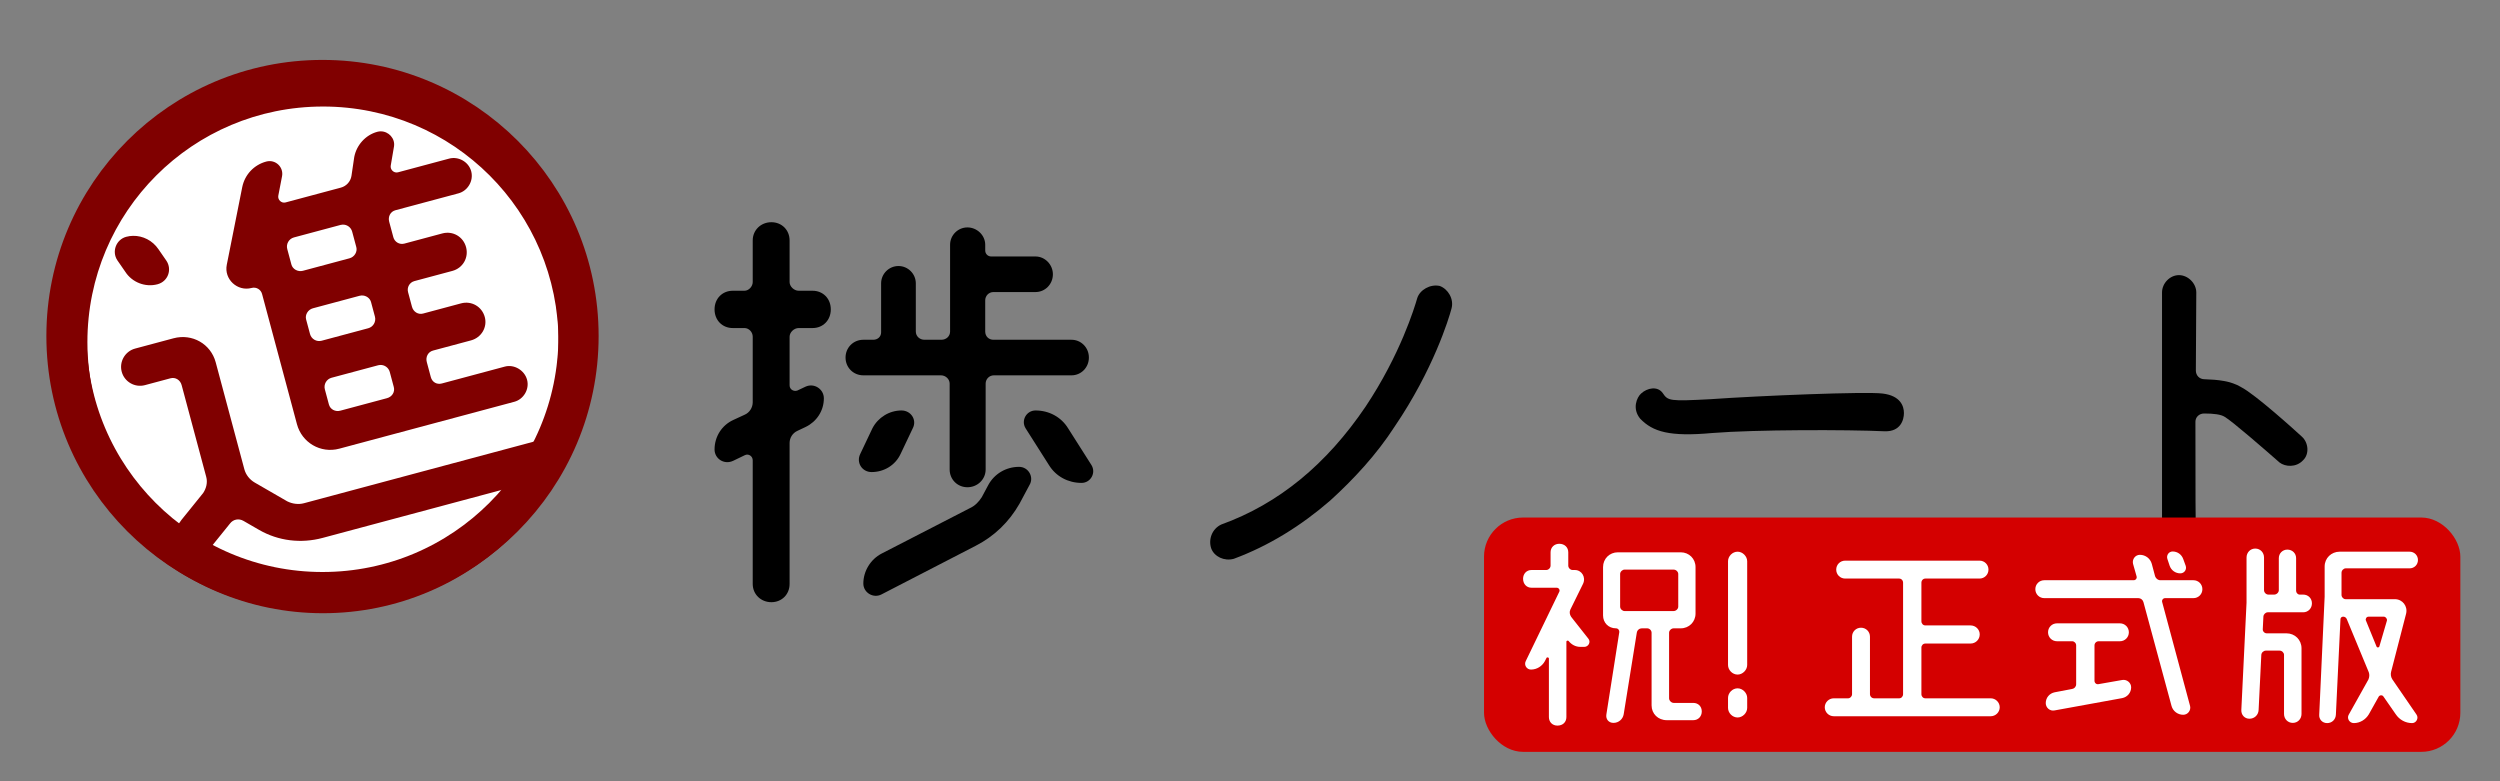 <?xml version="1.0" encoding="UTF-8" standalone="no"?>
<!-- Created with Inkscape (http://www.inkscape.org/) -->

<svg
   xmlns:dc="http://purl.org/dc/elements/1.1/"
   xmlns:cc="http://creativecommons.org/ns#"
   xmlns:rdf="http://www.w3.org/1999/02/22-rdf-syntax-ns#"
   xmlns:svg="http://www.w3.org/2000/svg"
   xmlns="http://www.w3.org/2000/svg"
   xmlns:sodipodi="http://sodipodi.sourceforge.net/DTD/sodipodi-0.dtd"
   xmlns:inkscape="http://www.inkscape.org/namespaces/inkscape"
   width="640pt"
   height="200pt"
   viewBox="0 0 640 200"
   version="1.1"
   id="svg8"
   inkscape:version="0.92.1 r15371"
   sodipodi:docname="titlelogo.svg">
  <rect x="0" y="0" width="640" height="200" fill="#808080" stroke="none"/>
  <defs
     id="defs2" />
  <sodipodi:namedview
     id="base"
     pagecolor="#ffffff"
     bordercolor="#666666"
     borderopacity="1.0"
     inkscape:pageopacity="0.0"
     inkscape:pageshadow="2"
     inkscape:zoom="1"
     inkscape:cx="393.31313"
     inkscape:cy="166.82671"
     inkscape:document-units="pt"
     inkscape:current-layer="g4523"
     showgrid="true"
     showguides="false"
     inkscape:snap-bbox="true"
     inkscape:bbox-nodes="true"
     inkscape:snap-bbox-edge-midpoints="true"
     inkscape:snap-bbox-midpoints="true"
     inkscape:bbox-paths="true"
     inkscape:window-width="1920"
     inkscape:window-height="1017"
     inkscape:window-x="-8"
     inkscape:window-y="-8"
     inkscape:window-maximized="1"
     units="pt">
    <inkscape:grid
       type="xygrid"
       id="grid14" />
  </sodipodi:namedview>
  <g
     inkscape:label="レイヤー 1"
     inkscape:groupmode="layer"
     id="layer1"
     transform="translate(0,-226.444)">
    <g
       id="g4523"
       transform="translate(-26.455,44.975)">
      <circle
         style="fill:#ffffff;fill-opacity:1;stroke:#800000;stroke-width:10.282;stroke-linecap:round;stroke-linejoin:round;stroke-miterlimit:4;stroke-dasharray:none;stroke-opacity:1"
         id="path4580"
         cx="109.015"
         cy="267.495"
         r="65.547" />
      <path
         style="color:#000000;font-style:normal;font-variant:normal;font-weight:normal;font-stretch:normal;font-size:medium;line-height:normal;font-family:sans-serif;font-variant-ligatures:normal;font-variant-position:normal;font-variant-caps:normal;font-variant-numeric:normal;font-variant-alternates:normal;font-feature-settings:normal;text-indent:0;text-align:start;text-decoration:none;text-decoration-line:none;text-decoration-style:solid;text-decoration-color:#000000;letter-spacing:normal;word-spacing:normal;text-transform:none;writing-mode:lr-tb;direction:ltr;text-orientation:mixed;dominant-baseline:auto;baseline-shift:baseline;text-anchor:start;white-space:normal;shape-padding:0;clip-rule:nonzero;display:inline;overflow:visible;visibility:visible;opacity:1;isolation:auto;mix-blend-mode:normal;color-interpolation:sRGB;color-interpolation-filters:linearRGB;solid-color:#000000;solid-opacity:1;vector-effect:none;fill:#800000;fill-opacity:1;fill-rule:nonzero;stroke:none;stroke-width:9.103;stroke-linecap:round;stroke-linejoin:round;stroke-miterlimit:4;stroke-dasharray:none;stroke-dashoffset:0;stroke-opacity:1;color-rendering:auto;image-rendering:auto;shape-rendering:auto;text-rendering:auto;enable-background:accumulate"
         d="m 109.134,199.638 c -38.278,0 -69.409,31.126 -69.409,69.404 0,38.278 31.131,69.411 69.409,69.411 38.278,-6e-5 69.406,-31.132 69.406,-69.411 0,-38.278 -31.127,-69.404 -69.406,-69.404 z m 0,9.101 c 33.359,0 60.305,26.944 60.305,60.303 0,9.028 -1.977,17.584 -5.517,25.266 l -59.663,15.988 c -1.404,0.376 -2.966,0.167 -4.27,-0.487 l -8.309,-4.796 c -1.335,-0.771 -2.297,-2.019 -2.673,-3.424 l -7.336,-27.382 c -1.254,-4.681 -6.003,-7.422 -10.8,-6.136 l -9.829,2.634 c -2.574,0.69 -4.117,3.361 -3.427,5.935 0.69,2.574 3.361,4.116 5.935,3.426 l 6.554,-1.756 c 1.287,-0.345 2.506,0.458 2.85,1.745 l 6.302,23.521 c 0.376,1.404 0.019,2.879 -0.784,4.098 l -5.556,6.882 c -0.448,0.585 -0.84,1.198 -1.176,1.834 -13.964,-11.035 -22.91,-28.125 -22.91,-47.346 0,-33.359 26.944,-60.303 60.303,-60.303 z m 14.79,6.354 c -0.286,2e-4 -0.578,0.036 -0.87,0.115 -3.042,0.815 -5.349,3.441 -5.915,6.477 l -0.712,4.831 c -0.24,1.444 -1.308,2.609 -2.712,2.985 l -14.16,3.793 c -1.053,0.282 -2.068,-0.699 -1.851,-1.761 l 0.946,-4.894 c 0.489,-2.389 -1.691,-4.439 -4.031,-3.812 -3.159,0.847 -5.498,3.354 -6.15,6.539 l -3.956,19.873 c -0.76,3.716 2.731,6.918 6.359,5.946 1.17,-0.314 2.357,0.373 2.671,1.543 l 8.936,33.35 c 1.254,4.681 6.033,7.539 10.831,6.253 l 44.819,-12.009 c 2.34,-0.627 3.913,-3.181 3.255,-5.638 -0.658,-2.457 -3.329,-3.999 -5.669,-3.372 l -16.149,4.327 c -1.287,0.345 -2.475,-0.341 -2.82,-1.628 l -1.034,-3.861 c -0.345,-1.287 0.309,-2.592 1.596,-2.937 l 9.712,-2.601 c 2.691,-0.721 4.234,-3.393 3.544,-5.967 -0.721,-2.691 -3.393,-4.233 -6.084,-3.512 l -9.712,2.603 c -1.287,0.345 -2.506,-0.458 -2.85,-1.745 l -1.003,-3.744 c -0.314,-1.17 0.341,-2.475 1.628,-2.82 l 9.712,-2.603 c 2.691,-0.721 4.233,-3.392 3.512,-6.083 -0.721,-2.691 -3.392,-4.233 -6.083,-3.512 l -9.714,2.603 c -1.287,0.345 -2.505,-0.458 -2.818,-1.628 l -1.066,-3.978 c -0.345,-1.287 0.309,-2.592 1.596,-2.937 l 16.149,-4.327 c 2.34,-0.627 3.913,-3.181 3.255,-5.638 -0.658,-2.457 -3.298,-3.882 -5.638,-3.255 l -13.106,3.511 c -1.053,0.282 -2.068,-0.699 -1.851,-1.761 l 0.829,-4.863 c 0.325,-2.063 -1.393,-3.865 -3.395,-3.863 z m -9.802,23.881 c 1.123,-0.066 2.184,0.666 2.486,1.792 l 1.066,3.978 c 0.314,1.17 -0.458,2.506 -1.745,2.85 l -11.935,3.198 c -1.287,0.345 -2.623,-0.426 -2.937,-1.596 l -1.066,-3.978 c -0.345,-1.287 0.426,-2.623 1.713,-2.968 l 11.937,-3.199 c 0.161,-0.043 0.321,-0.068 0.482,-0.077 z m -53.624,2.871 c -0.58,0.012 -1.16,0.092 -1.73,0.245 -2.574,0.69 -3.757,3.766 -2.28,6.004 l 2.048,2.963 c 1.72,2.675 5.092,4.029 8.252,3.182 2.691,-0.721 3.757,-3.765 2.28,-6.003 l -2.048,-2.964 c -1.518,-2.243 -4.009,-3.479 -6.522,-3.427 z m 58.484,15.267 c 1.122,-0.068 2.179,0.651 2.454,1.675 l 1.003,3.744 c 0.345,1.287 -0.426,2.623 -1.713,2.968 l -11.937,3.198 c -1.287,0.345 -2.623,-0.426 -2.968,-1.713 l -1.003,-3.744 c -0.314,-1.17 0.458,-2.506 1.745,-2.85 l 11.935,-3.199 c 0.161,-0.043 0.323,-0.068 0.483,-0.077 z m 4.766,17.787 c 1.123,-0.066 2.184,0.666 2.486,1.792 l 1.034,3.861 c 0.345,1.287 -0.458,2.506 -1.745,2.85 l -11.935,3.198 c -1.287,0.345 -2.591,-0.309 -2.936,-1.596 l -1.035,-3.861 c -0.345,-1.287 0.426,-2.623 1.713,-2.968 l 11.937,-3.199 c 0.161,-0.043 0.321,-0.068 0.482,-0.077 z m 32.707,31.571 c -11.036,13.945 -28.115,22.878 -47.32,22.878 -10.523,0 -20.406,-2.683 -29.009,-7.402 l 5.208,-6.453 c 0.834,-1.101 2.269,-1.361 3.456,-0.675 l 4.006,2.313 c 4.896,2.827 10.727,3.522 16.227,2.048 z"
         id="path4605-4"
         inkscape:connector-curvature="0" />
      <path
         inkscape:connector-curvature="0"
         id="path4552"
         style="font-style:normal;font-variant:normal;font-weight:normal;font-stretch:normal;font-size:38.1px;line-height:1.25;font-family:Mamelon;-inkscape-font-specification:Mamelon;letter-spacing:0px;word-spacing:0px;fill:#000000;fill-opacity:1;stroke:none;stroke-width:0.771"
         d="m 223.927,238.355 c 2.665,0 4.664,1.999 4.664,4.664 v 10.66 c 0,1.11 1.11,2.221 2.332,2.221 h 3.553 c 2.665,0 4.664,1.999 4.664,4.775 0,2.776 -1.999,4.775 -4.664,4.775 h -3.553 c -1.221,0 -2.332,1.11 -2.332,2.221 v 12.437 c 0,1.11 1.11,1.666 1.999,1.333 l 2.11,-0.999 c 2.221,-0.999 4.664,0.666 4.664,2.998 0,3.22 -1.888,5.996 -4.664,7.329 l -2.11,0.999 c -1.221,0.555 -1.999,1.777 -1.999,3.109 v 36.089 c 0,2.665 -1.999,4.664 -4.664,4.664 -2.665,0 -4.775,-1.999 -4.775,-4.664 v -31.647 c 0,-1.11 -1.11,-1.777 -1.999,-1.333 l -2.998,1.444 c -2.332,1.11 -4.775,-0.555 -4.775,-2.887 0,-3.331 1.888,-6.218 4.775,-7.551 l 2.887,-1.333 c 1.333,-0.555 2.11,-1.888 2.11,-3.22 v -16.768 c 0,-1.221 -0.999,-2.221 -2.11,-2.221 h -2.998 c -2.665,0 -4.664,-1.999 -4.664,-4.775 0,-2.776 1.999,-4.775 4.664,-4.775 h 2.998 c 1.11,0 2.11,-1.11 2.11,-2.221 v -10.66 c 0,-2.665 2.11,-4.664 4.775,-4.664 z m 81.284,34.646 c 0,2.554 -1.999,4.553 -4.442,4.553 h -19.877 c -1.221,0 -2.11,0.999 -2.11,2.11 v 21.987 c 0,2.554 -2.11,4.553 -4.664,4.553 -2.554,0 -4.553,-1.999 -4.553,-4.553 v -21.987 c 0,-1.11 -0.999,-2.11 -2.221,-2.11 h -19.877 c -2.554,0 -4.553,-1.999 -4.553,-4.553 0,-2.554 1.999,-4.553 4.553,-4.553 h 2.554 c 1.11,0 1.999,-0.777 1.999,-1.888 v -12.548 c 0,-2.443 1.999,-4.442 4.442,-4.442 2.443,0 4.442,1.999 4.442,4.442 v 12.326 c 0,1.221 0.999,2.11 2.221,2.11 h 4.331 c 1.221,0 2.221,-0.888 2.221,-2.11 v -22.209 c 0,-2.443 1.999,-4.442 4.442,-4.442 2.443,0 4.553,1.999 4.553,4.442 v 1.444 c 0,0.888 0.666,1.555 1.555,1.555 h 11.326 c 2.443,0 4.442,2.11 4.442,4.553 0,2.554 -1.999,4.553 -4.442,4.553 H 280.781 c -1.221,0 -2.11,0.999 -2.11,2.11 v 7.995 c 0,1.221 0.888,2.11 2.11,2.11 h 19.988 c 2.443,0 4.442,1.999 4.442,4.553 z m -47.971,13.547 c 2.443,0 3.998,2.443 2.887,4.553 l -3.109,6.552 c -1.333,2.887 -4.22,4.664 -7.44,4.664 -2.443,0 -3.998,-2.443 -2.887,-4.664 l 3.109,-6.552 c 1.444,-2.776 4.331,-4.553 7.44,-4.553 z m 22.209,19.099 c 1.555,-2.887 4.553,-4.664 7.884,-4.664 2.443,0 3.887,2.665 2.665,4.664 l -2.554,4.775 c -2.665,4.664 -6.441,8.328 -11.215,10.771 l -24.096,12.437 c -2.11,1.11 -4.664,-0.444 -4.664,-2.776 0,-3.22 1.888,-6.218 4.664,-7.662 l 22.653,-11.66 c 1.221,-0.555 2.221,-1.555 2.998,-2.776 z m 12.104,-19.099 c 3.442,0 6.552,1.666 8.328,4.553 l 5.996,9.439 c 1.221,1.999 -0.222,4.553 -2.554,4.553 -3.442,0 -6.552,-1.666 -8.328,-4.553 l -5.996,-9.439 c -1.221,-1.999 0.222,-4.553 2.554,-4.553 z" />
      <path
         inkscape:connector-curvature="0"
         id="path4554"
         style="font-style:normal;font-variant:normal;font-weight:normal;font-stretch:normal;font-size:38.1px;line-height:1.25;font-family:Mamelon;-inkscape-font-specification:Mamelon;letter-spacing:0px;word-spacing:0px;fill:#000000;fill-opacity:1;stroke:none;stroke-width:0.771"
         d="m 342.299,324.525 c -2.443,0.666 -4.997,-0.555 -5.774,-2.665 -0.777,-2.332 0.222,-4.997 2.554,-6.107 14.769,-5.33 26.984,-15.435 36.977,-30.204 8.883,-13.325 12.548,-25.429 13.214,-27.761 0.666,-2.11 3.331,-3.664 5.774,-3.109 2.11,0.777 3.664,3.331 2.998,5.774 -0.666,2.554 -4.664,15.657 -14.547,30.204 -4.664,7.218 -10.549,13.547 -16.545,18.988 -7.44,6.441 -15.657,11.549 -24.652,14.88 z" />
      <path
         inkscape:connector-curvature="0"
         id="path4556"
         style="font-style:normal;font-variant:normal;font-weight:normal;font-stretch:normal;font-size:38.1px;line-height:1.25;font-family:Mamelon;-inkscape-font-specification:Mamelon;letter-spacing:0px;word-spacing:0px;fill:#000000;fill-opacity:1;stroke:none;stroke-width:0.771"
         d="m 452.121,282.106 c 1.333,1.999 1.777,2.11 12.215,1.555 12.548,-0.888 39.865,-1.999 44.084,-1.444 4.553,0.555 5.441,3.22 5.441,4.997 0,1.777 -0.888,4.775 -4.886,4.664 -9.55,-0.444 -33.202,-0.444 -44.195,0.444 -10.993,0.999 -15.213,-0.333 -18.433,-3.664 -2.11,-2.554 -0.888,-5.441 0.222,-6.441 1.555,-1.444 4.22,-1.999 5.552,-0.111 z" />
      <path
         inkscape:connector-curvature="0"
         id="path4558"
         style="font-style:normal;font-variant:normal;font-weight:normal;font-stretch:normal;font-size:38.1px;line-height:1.25;font-family:Mamelon;-inkscape-font-specification:Mamelon;letter-spacing:0px;word-spacing:0px;fill:#000000;fill-opacity:1;stroke:none;stroke-width:0.771"
         d="m 588.594,276.332 c 0,1.221 0.888,2.221 2.221,2.221 3.442,0.111 6.774,0.444 9.328,1.999 3.553,1.777 13.991,11.215 15.546,12.659 1.777,1.555 1.999,4.553 0.333,6.107 -1.777,1.888 -4.553,1.666 -5.996,0.555 -3.664,-3.22 -12.104,-10.549 -13.991,-11.66 -0.999,-0.666 -2.887,-0.888 -5.33,-0.888 -1.221,0 -2.221,0.888 -2.221,2.11 0,14.436 0,29.427 0.222,32.203 0,2.776 -1.999,4.664 -4.442,4.664 -2.221,0 -4.331,-1.444 -4.331,-4.22 V 256.344 c 0,-2.332 1.999,-4.442 4.331,-4.442 2.332,0 4.442,2.11 4.442,4.442 z" />
      <g
         id="g4542"
         transform="matrix(1.333,1.2813965e-8,-1.2813965e-8,1.333,50.326,265.344)">
        <rect
           ry="7.5"
           y="36.469"
           x="267.096"
           height="45"
           width="187.5"
           id="rect4537"
           style="opacity:1;fill:#d40000;fill-opacity:1;stroke:none;stroke-width:20;stroke-linecap:round;stroke-linejoin:round;stroke-miterlimit:4;stroke-dasharray:none;stroke-dashoffset:0;stroke-opacity:1" />
        <g
           aria-label="祝! 正式版"
           style="font-style:normal;font-variant:normal;font-weight:normal;font-stretch:normal;font-size:30px;line-height:1.25;font-family:'BIZ UDGothic B';-inkscape-font-specification:'BIZ UDGothic B';letter-spacing:0px;word-spacing:0px;fill:#ffffff;fill-opacity:1;stroke:none;stroke-width:0.75"
           id="text4535">
          <path
             d="m 284.556,46.549 c 1.28,0 2.16,1.36 1.56,2.64 l -2.44,4.96 c -0.2,0.44 -0.16,0.92 0.16,1.4 l 3.28,4.16 c 0.56,0.64 0.04,1.6 -0.76,1.6 h -0.76 c -0.92,0 -1.72,-0.44 -2.28,-1.16 -0.16,-0.08 -0.4,-0.04 -0.4,0.16 v 14.48 c 0,0.96 -0.68,1.64 -1.72,1.64 -0.96,0 -1.64,-0.68 -1.64,-1.64 v -11.24 c 0,-0.24 -0.4,-0.32 -0.48,-0.08 l -0.28,0.56 c -0.52,0.96 -1.52,1.64 -2.68,1.64 -0.8,0 -1.4,-0.84 -1,-1.64 l 6.44,-13.32 c 0.16,-0.32 -0.08,-0.76 -0.52,-0.76 h -4.84 c -0.92,0 -1.6,-0.72 -1.6,-1.72 0,-0.96 0.68,-1.68 1.6,-1.68 h 2.84 c 0.44,0 0.84,-0.4 0.84,-0.84 v -2.56 c 0,-0.96 0.72,-1.64 1.68,-1.64 1,0 1.72,0.68 1.72,1.64 v 2.56 c 0,0.44 0.4,0.84 0.84,0.84 z m 18.08,24.64 c 0,0.44 0.44,0.88 0.88,0.88 h 3.76 c 0.96,0 1.64,0.68 1.64,1.64 0,0.96 -0.68,1.68 -1.64,1.68 h -5.08 c -1.68,0 -2.92,-1.24 -2.92,-2.84 v -13.96 c 0,-0.44 -0.4,-0.84 -0.84,-0.84 h -1.04 c -0.44,0 -0.88,0.32 -0.96,0.84 l -2.52,15.68 c -0.16,0.92 -0.96,1.64 -1.96,1.64 -0.92,0 -1.52,-0.72 -1.36,-1.64 l 2.48,-15.8 c 0.04,-0.32 -0.2,-0.72 -0.64,-0.72 -1.44,0 -2.48,-1.08 -2.48,-2.48 v -9.28 c 0,-1.6 1.24,-2.84 2.84,-2.84 h 12.08 c 1.6,0 2.84,1.24 2.84,2.84 v 8.92 c 0,1.6 -1.24,2.84 -2.84,2.84 h -1.36 c -0.44,0 -0.88,0.4 -0.88,0.84 z m -8.56,-24.72 c -0.4,0 -0.84,0.4 -0.84,0.84 v 6.28 c 0,0.44 0.44,0.84 0.84,0.84 h 9.44 c 0.44,0 0.88,-0.4 0.88,-0.84 v -6.28 c 0,-0.44 -0.44,-0.84 -0.88,-0.84 z"
             style="font-style:normal;font-variant:normal;font-weight:normal;font-stretch:normal;font-size:40px;font-family:Mamelon;-inkscape-font-specification:Mamelon;fill:#ffffff;stroke-width:0.75"
             id="path4544"
             inkscape:connector-curvature="0" />
          <path
             d="m 317.636,64.789 c 0,0.96 -0.88,1.84 -1.84,1.84 -1,0 -1.84,-0.88 -1.84,-1.84 v -19.92 c 0,-0.96 0.84,-1.84 1.84,-1.84 0.96,0 1.84,0.88 1.84,1.84 z m 0,8.24 c 0,0.96 -0.88,1.84 -1.84,1.84 -1,0 -1.84,-0.88 -1.84,-1.84 v -1.92 c 0,-0.96 0.84,-1.84 1.84,-1.84 0.96,0 1.84,0.88 1.84,1.84 z"
             style="font-style:normal;font-variant:normal;font-weight:normal;font-stretch:normal;font-size:40px;font-family:Mamelon;-inkscape-font-specification:Mamelon;fill:#ffffff;stroke-width:0.75"
             id="path4546"
             inkscape:connector-curvature="0" />
          <path
             d="m 351.095,70.389 c 0,0.44 0.32,0.8 0.76,0.8 h 12.56 c 0.92,0 1.72,0.76 1.72,1.72 0,0.96 -0.8,1.72 -1.72,1.72 h -30.16 c -0.92,0 -1.72,-0.76 -1.72,-1.72 0,-0.96 0.8,-1.72 1.72,-1.72 h 2.76 c 0.4,0 0.76,-0.36 0.76,-0.8 v -11.04 c 0,-0.96 0.76,-1.72 1.72,-1.72 0.96,0 1.72,0.76 1.72,1.72 v 11.04 c 0,0.44 0.36,0.8 0.8,0.8 h 4.8 c 0.44,0 0.76,-0.36 0.76,-0.8 v -21.4 c 0,-0.44 -0.32,-0.8 -0.76,-0.8 h -10.36 c -0.96,0 -1.72,-0.76 -1.72,-1.72 0,-0.96 0.76,-1.72 1.72,-1.72 h 25.8 c 0.96,0 1.72,0.76 1.72,1.72 0,0.96 -0.76,1.72 -1.72,1.72 h -10.4 c -0.44,0 -0.76,0.36 -0.76,0.8 v 7.4 c 0,0.44 0.32,0.8 0.76,0.8 h 8.68 c 0.96,0 1.76,0.76 1.76,1.72 0,1 -0.8,1.76 -1.76,1.76 h -8.68 c -0.44,0 -0.76,0.36 -0.76,0.76 z"
             style="font-style:normal;font-variant:normal;font-weight:normal;font-stretch:normal;font-size:40px;font-family:Mamelon;-inkscape-font-specification:Mamelon;fill:#ffffff;stroke-width:0.75"
             id="path4548"
             inkscape:connector-curvature="0" />
          <path
             d="m 403.335,48.509 c 0.96,0 1.72,0.76 1.72,1.72 0,0.96 -0.76,1.72 -1.72,1.72 h -5.44 c -0.4,0 -0.68,0.4 -0.56,0.76 l 5.36,19.96 c 0.2,0.84 -0.44,1.68 -1.32,1.68 -1.04,0 -1.96,-0.68 -2.24,-1.68 l -5.4,-19.96 c -0.12,-0.44 -0.52,-0.76 -0.96,-0.76 h -18.08 c -0.96,0 -1.72,-0.76 -1.72,-1.72 0,-0.96 0.76,-1.72 1.72,-1.72 h 17.16 c 0.4,0 0.68,-0.36 0.56,-0.76 l -0.68,-2.4 c -0.2,-0.88 0.44,-1.72 1.32,-1.72 1.08,0 2,0.72 2.28,1.72 l 0.64,2.4 c 0.16,0.44 0.56,0.76 1,0.76 z m -18.2,11.72 c -0.44,0 -0.8,0.36 -0.8,0.8 v 6.8 c 0,0.4 0.36,0.72 0.76,0.64 l 4.56,-0.8 c 0.88,-0.16 1.72,0.52 1.72,1.4 0,1.04 -0.72,1.88 -1.72,2.08 l -12.96,2.36 c -0.92,0.2 -1.72,-0.52 -1.72,-1.4 0,-1.04 0.72,-1.88 1.72,-2.08 l 3.36,-0.64 c 0.44,-0.08 0.76,-0.44 0.76,-0.92 v -7.44 c 0,-0.44 -0.36,-0.8 -0.76,-0.8 h -2.92 c -0.96,0 -1.72,-0.76 -1.72,-1.72 0,-0.96 0.76,-1.72 1.72,-1.72 h 12.08 c 0.96,0 1.72,0.76 1.72,1.72 0,0.96 -0.76,1.72 -1.72,1.72 z m 16.72,-14.48 c 0.24,0.72 -0.28,1.44 -1.04,1.44 -0.92,0 -1.72,-0.56 -2.04,-1.44 l -0.44,-1.32 c -0.24,-0.72 0.28,-1.44 1,-1.44 0.92,0 1.72,0.56 2.04,1.44 z"
             style="font-style:normal;font-variant:normal;font-weight:normal;font-stretch:normal;font-size:40px;font-family:Mamelon;-inkscape-font-specification:Mamelon;fill:#ffffff;stroke-width:0.75"
             id="path4550"
             inkscape:connector-curvature="0" />
          <path
             d="m 421.375,42.629 c 0.96,0 1.68,0.72 1.68,1.64 v 6.28 c 0,0.36 0.32,0.72 0.68,0.72 h 0.68 c 0.96,0 1.68,0.72 1.68,1.68 0,0.96 -0.72,1.72 -1.68,1.72 h -6.8 c -0.4,0 -0.8,0.36 -0.84,0.8 l -0.12,2.44 c -0.04,0.4 0.32,0.8 0.76,0.8 h 3.8 c 1.6,0 2.88,1.24 2.88,2.88 v 12.6 c 0,0.96 -0.72,1.72 -1.68,1.72 -0.96,0 -1.68,-0.76 -1.68,-1.72 v -11.36 c 0,-0.4 -0.4,-0.8 -0.84,-0.8 h -2.64 c -0.44,0 -0.84,0.36 -0.88,0.8 l -0.52,10.6 c -0.04,0.96 -0.8,1.68 -1.76,1.68 -0.92,0 -1.6,-0.72 -1.56,-1.68 l 1,-20.6 v -8.68 c 0,-0.96 0.72,-1.72 1.68,-1.72 0.96,0 1.68,0.76 1.68,1.72 v 6.28 c 0,0.44 0.4,0.84 0.84,0.84 h 1.12 c 0.44,0 0.88,-0.4 0.88,-0.84 v -6.16 c 0,-0.92 0.72,-1.64 1.64,-1.64 z m 24.8,31.68 c 0.48,0.68 -0.04,1.64 -0.84,1.64 -1.28,0 -2.44,-0.64 -3.16,-1.72 l -2.36,-3.4 c -0.2,-0.32 -0.76,-0.28 -0.92,0.08 l -1.88,3.36 c -0.6,1 -1.68,1.68 -2.88,1.68 -0.84,0 -1.4,-0.92 -0.96,-1.64 l 3.76,-6.72 c 0.2,-0.44 0.24,-0.96 0.08,-1.4 l -4.24,-10.24 c -0.12,-0.28 -0.4,-0.44 -0.68,-0.44 -0.24,0 -0.52,0.16 -0.52,0.48 l -0.88,18.32 c -0.04,0.96 -0.76,1.64 -1.68,1.64 -0.92,0 -1.6,-0.72 -1.52,-1.64 l 1.04,-22.64 v -5.8 c 0,-1.6 1.28,-2.84 2.88,-2.84 h 13.44 c 0.88,0 1.6,0.68 1.6,1.6 0,0.92 -0.72,1.6 -1.6,1.6 h -12.28 c -0.4,0 -0.8,0.4 -0.8,0.84 v 4.28 c 0,0.4 0.36,0.8 0.76,0.8 h 9.48 c 1.48,0 2.52,1.36 2.16,2.8 l -2.88,11.16 c -0.12,0.48 -0.04,1 0.24,1.44 z m -5.68,-18.04 c 0.08,-0.36 -0.24,-0.76 -0.6,-0.76 h -2.92 c -0.4,0 -0.64,0.4 -0.52,0.72 l 2.04,5 c 0.08,0.28 0.52,0.24 0.56,-0.04 z"
             style="font-style:normal;font-variant:normal;font-weight:normal;font-stretch:normal;font-size:40px;font-family:Mamelon;-inkscape-font-specification:Mamelon;fill:#ffffff;stroke-width:0.75"
             id="path4553"
             inkscape:connector-curvature="0" />
        </g>
      </g>
    </g>
  </g>
</svg>
